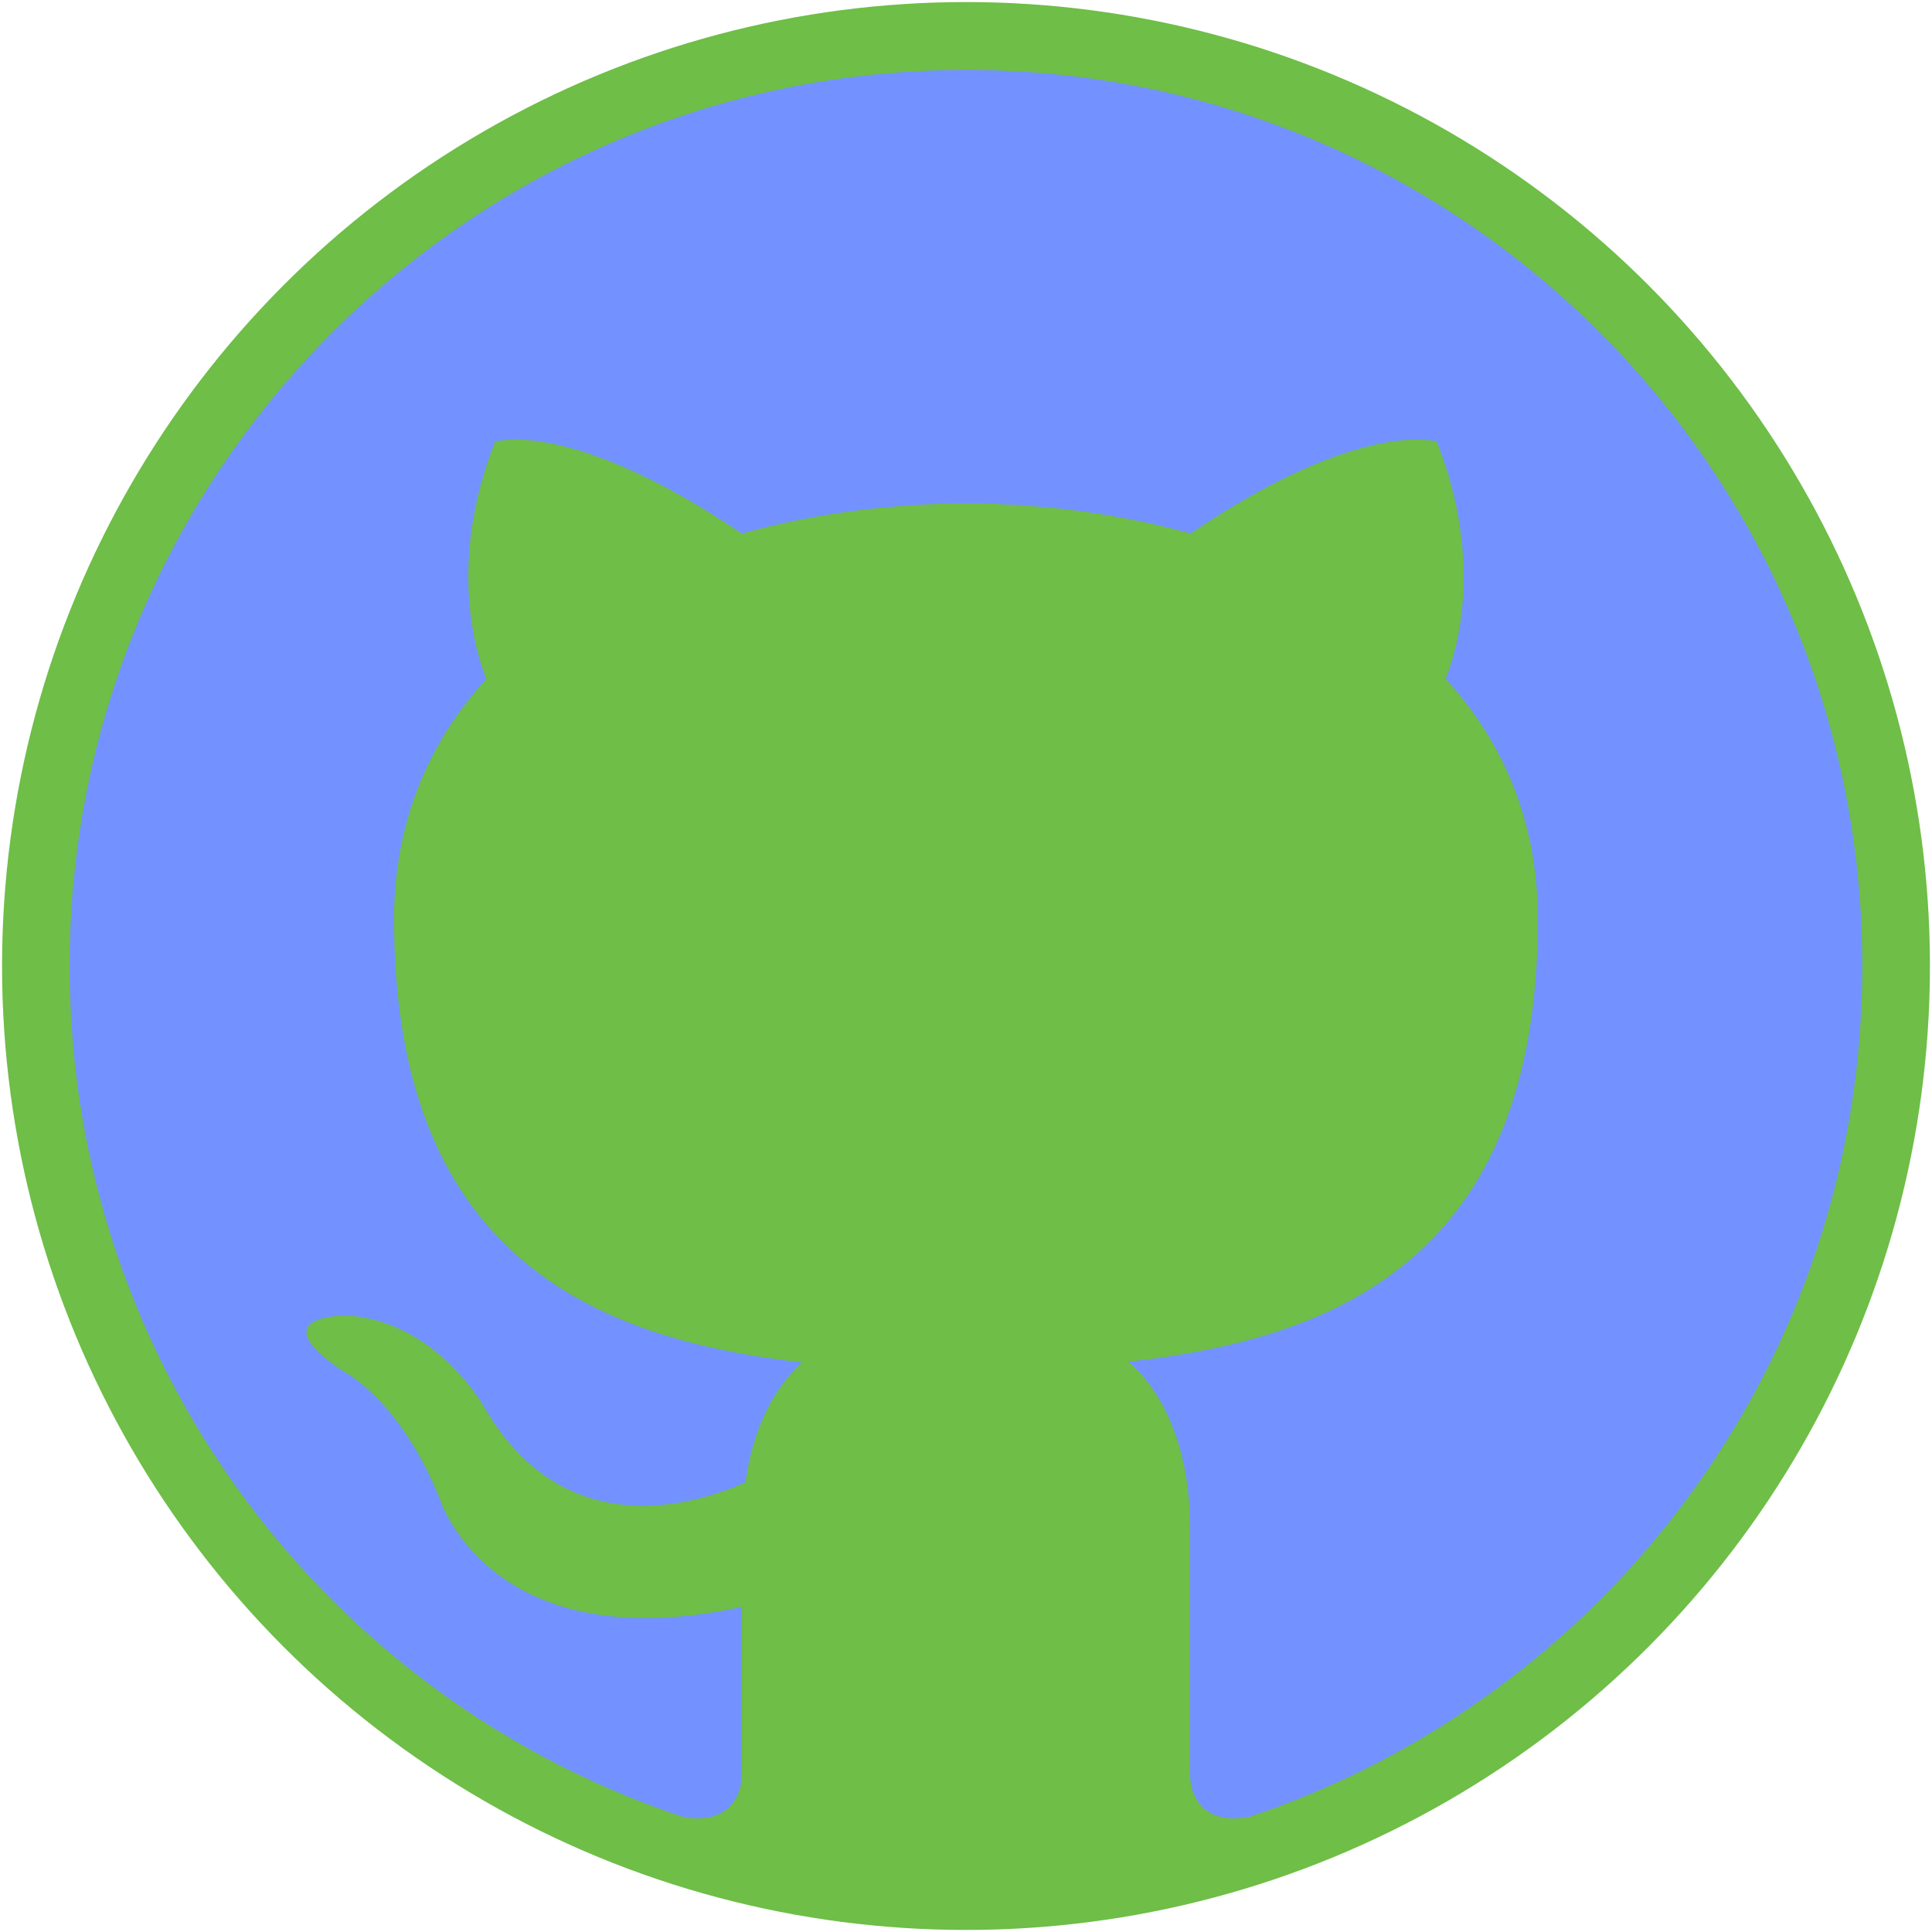 <?xml version="1.0" encoding="utf-8"?>
<!-- Generator: Adobe Illustrator 16.0.0, SVG Export Plug-In . SVG Version: 6.00 Build 0)  -->
<!DOCTYPE svg PUBLIC "-//W3C//DTD SVG 1.1//EN" "http://www.w3.org/Graphics/SVG/1.1/DTD/svg11.dtd">
<svg version="1.1" id="circle" xmlns="http://www.w3.org/2000/svg" xmlns:xlink="http://www.w3.org/1999/xlink" x="0px" y="0px"
	 width="144px" height="144px" viewBox="0 0 144 144" enable-background="new 0 0 144 144" xml:space="preserve">
<circle fill="#6EBE47" stroke="#6EBE47" stroke-width="5" stroke-miterlimit="10" cx="72" cy="72" r="69.347"/>
<g id="Layer_1">
	<path fill="#7392FF" d="M72.001,5.21c-36.891,0-66.81,29.914-66.81,66.809c0,29.516,19.142,54.562,45.689,63.393
		c3.338,0.618,4.417-1.454,4.417-3.212v-12.434c-18.582,4.037-22.455-7.883-22.455-7.883c-3.039-7.721-7.422-9.779-7.422-9.779
		c-6.062-4.146,0.464-4.059,0.464-4.059c6.709,0.465,10.24,6.886,10.24,6.886c5.955,10.212,15.626,7.26,19.439,5.552
		c0.596-4.313,2.328-7.268,4.24-8.932C44.971,99.854,29.37,94.125,29.37,68.533c0-7.301,2.613-13.256,6.883-17.933
		c-0.689-1.687-2.979-8.485,0.65-17.682c0,0,5.612-1.793,18.377,6.848c5.328-1.482,11.041-2.221,16.722-2.248
		c5.675,0.027,11.392,0.766,16.734,2.248c12.753-8.641,18.354-6.848,18.354-6.848c3.635,9.2,1.347,16,0.654,17.682
		c4.294,4.677,6.879,10.638,6.879,17.933c0,25.656-15.627,31.311-30.509,32.96c2.4,2.074,4.586,6.133,4.586,12.378v18.326
		c0,1.781,1.064,3.864,4.458,3.207c26.53-8.846,45.647-33.884,45.647-63.389C138.809,35.124,108.896,5.21,72.001,5.21z"/>
</g>
</svg>
